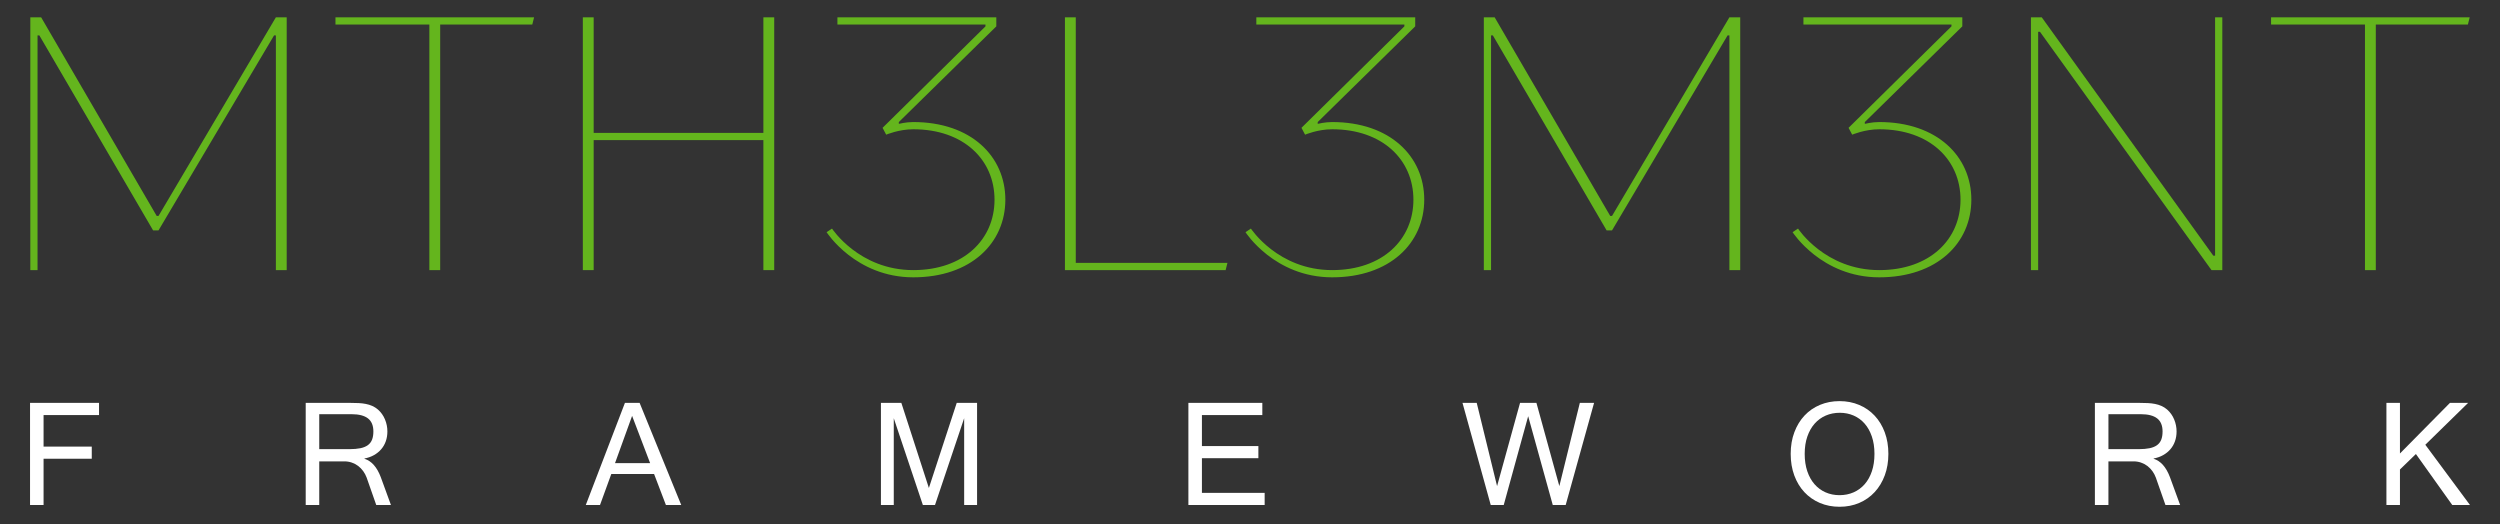<?xml version="1.0" encoding="utf-8"?>
<!-- Generator: Adobe Illustrator 16.0.0, SVG Export Plug-In . SVG Version: 6.00 Build 0)  -->
<!DOCTYPE svg PUBLIC "-//W3C//DTD SVG 1.1//EN" "http://www.w3.org/Graphics/SVG/1.1/DTD/svg11.dtd">
<svg version="1.1" id="Layer_1" xmlns="http://www.w3.org/2000/svg" xmlns:xlink="http://www.w3.org/1999/xlink" x="0px" y="0px"
	 width="283.955px" height="59.528px" viewBox="0 0 283.955 59.528" enable-background="new 0 0 283.955 59.528"
	 xml:space="preserve">
<rect x="0" y="0" width="283.955" height="59.528" fill="#333333" stroke="none"/>
<g>
	<g>
		<path fill="#64B51D" d="M18.004,26.168h-0.615L4.469,4.02H4.264v26.66h-0.82V1.969h1.23l13.125,22.559h0.205l13.33-22.559h1.23
			V30.68h-1.23V4.02h-0.205L18.004,26.168z"/>
		<path fill="#64B51D" d="M48.767,2.789H38.103v-0.82h22.559l-0.205,0.82H49.997V30.68h-1.23V2.789z"/>
		<path fill="#64B51D" d="M67.43,15.094h19.277V1.969h1.23V30.68h-1.23V15.914H67.43V30.68h-1.23V1.969h1.23V15.094z"/>
		<path fill="#64B51D" d="M113.163,2.994l-11.074,10.869v0.205c0,0,0.82-0.205,1.641-0.205c6.563,0,10.459,3.896,10.459,8.818
			s-3.896,8.818-10.459,8.818s-9.844-5.127-9.844-5.127l0.615-0.41c0,0,3.076,4.717,9.229,4.717c5.742,0,9.229-3.486,9.229-7.998
			s-3.486-7.998-9.229-7.998c-1.641,0-3.076,0.615-3.076,0.615l-0.41-0.779l11.689-11.525V2.789H95.116v-0.82h18.047V2.994z"/>
		<path fill="#64B51D" d="M122.188,29.859h17.227l-0.205,0.82h-18.252V1.969h1.23V29.859z"/>
		<path fill="#64B51D" d="M160.742,2.994l-11.074,10.869v0.205c0,0,0.82-0.205,1.641-0.205c6.563,0,10.459,3.896,10.459,8.818
			s-3.896,8.818-10.459,8.818s-9.844-5.127-9.844-5.127l0.615-0.41c0,0,3.076,4.717,9.229,4.717c5.742,0,9.229-3.486,9.229-7.998
			s-3.486-7.998-9.229-7.998c-1.641,0-3.076,0.615-3.076,0.615l-0.41-0.779l11.689-11.525V2.789h-16.816v-0.82h18.047V2.994z"/>
		<path fill="#64B51D" d="M183.097,26.168h-0.615L169.562,4.02h-0.205v26.66h-0.82V1.969h1.23l13.125,22.559h0.205l13.331-22.559
			h1.23V30.68h-1.23V4.02h-0.205L183.097,26.168z"/>
		<path fill="#64B51D" d="M222.883,2.994l-11.074,10.869v0.205c0,0,0.82-0.205,1.641-0.205c6.563,0,10.459,3.896,10.459,8.818
			s-3.896,8.818-10.459,8.818s-9.844-5.127-9.844-5.127l0.615-0.41c0,0,3.076,4.717,9.229,4.717c5.742,0,9.229-3.486,9.229-7.998
			s-3.486-7.998-9.229-7.998c-1.641,0-3.076,0.615-3.076,0.615l-0.41-0.779l11.689-11.525V2.789h-16.816v-0.82h18.047V2.994z"/>
		<path fill="#64B51D" d="M231.498,30.68h-0.82V1.969h1.23l19.482,27.07h0.205V1.969h0.82V30.68h-1.23l-19.482-27.07h-0.205V30.68z"
			/>
		<path fill="#64B51D" d="M268.617,2.789h-10.664v-0.82h22.559l-0.205,0.82h-10.459V30.68h-1.23V2.789z"/>
	</g>
	<g>
		<path fill="#FFFFFF" d="M11.248,47.141H4.949v3.584h5.474v1.38H4.949v5.253H3.412V45.762h7.836V47.141z"/>
		<path fill="#FFFFFF" d="M44.403,57.357h-1.669l-1.089-3.109c-0.1-0.27-0.231-0.517-0.396-0.742s-0.354-0.421-0.571-0.585
			c-0.217-0.163-0.458-0.291-0.725-0.382s-0.549-0.136-0.848-0.136H36.26v4.954h-1.537V45.762h5.14c0.31,0,0.605,0.007,0.887,0.021
			s0.549,0.047,0.804,0.097s0.497,0.125,0.725,0.225c0.229,0.1,0.445,0.237,0.65,0.412c0.352,0.311,0.618,0.686,0.8,1.125
			S44,48.535,44,49.003c0,0.404-0.061,0.776-0.181,1.116s-0.293,0.641-0.519,0.904c-0.225,0.264-0.499,0.486-0.821,0.668
			s-0.685,0.311-1.089,0.387v0.026c0.809,0.252,1.429,0.951,1.862,2.1L44.403,57.357z M36.26,51.015h3.444
			c0.474,0,0.883-0.035,1.226-0.105c0.342-0.07,0.623-0.185,0.843-0.342c0.22-0.158,0.381-0.366,0.483-0.624s0.153-0.571,0.153-0.94
			c0-0.667-0.205-1.161-0.614-1.48c-0.41-0.318-1.031-0.479-1.862-0.479H36.26V51.015z"/>
		<path fill="#FFFFFF" d="M77.375,57.357h-1.74l-1.344-3.522h-4.858l-1.282,3.522h-1.616l4.445-11.596h1.669L77.375,57.357z
			 M73.843,52.605l-2.047-5.368l-1.941,5.368H73.843z"/>
		<path fill="#FFFFFF" d="M110.978,57.357h-1.467v-9.856l-3.312,9.856h-1.38l-3.303-9.856v9.856h-1.458V45.762h2.319l3.127,9.663
			l3.162-9.663h2.311V57.357z"/>
		<path fill="#FFFFFF" d="M143.642,57.357h-8.662V45.762h8.398v1.379h-6.861v3.522h6.413v1.38h-6.413v3.936h7.125V57.357z"/>
		<path fill="#FFFFFF" d="M181.058,45.762l-3.224,11.596h-1.468l-2.793-10.085l-2.776,10.085h-1.476l-3.207-11.596h1.616
			l2.311,9.452l2.609-9.452h1.862l2.601,9.452l2.328-9.452H181.058z"/>
		<path fill="#FFFFFF" d="M208.943,45.56c0.803,0,1.543,0.144,2.223,0.431s1.266,0.692,1.756,1.217
			c0.492,0.523,0.877,1.155,1.152,1.893c0.275,0.738,0.412,1.555,0.412,2.451c0,0.891-0.137,1.703-0.408,2.438
			c-0.273,0.735-0.654,1.368-1.143,1.897c-0.488,0.53-1.072,0.942-1.752,1.234c-0.68,0.293-1.426,0.439-2.24,0.439
			s-1.561-0.145-2.24-0.435s-1.266-0.698-1.758-1.226s-0.873-1.159-1.146-1.897c-0.271-0.738-0.408-1.555-0.408-2.451
			c0-0.901,0.139-1.722,0.418-2.46c0.277-0.737,0.662-1.369,1.154-1.893c0.492-0.524,1.078-0.929,1.758-1.213
			S208.141,45.56,208.943,45.56z M208.934,56.242c0.58,0,1.113-0.107,1.6-0.321c0.486-0.213,0.904-0.521,1.256-0.922
			s0.625-0.892,0.822-1.472c0.195-0.58,0.293-1.238,0.293-1.977s-0.1-1.396-0.299-1.977s-0.473-1.068-0.824-1.467
			s-0.768-0.701-1.248-0.909s-1.002-0.313-1.564-0.313c-0.58,0-1.111,0.105-1.598,0.316s-0.906,0.517-1.262,0.918
			c-0.354,0.401-0.631,0.891-0.83,1.467c-0.199,0.577-0.299,1.231-0.299,1.964c0,0.738,0.098,1.396,0.295,1.977
			c0.195,0.58,0.471,1.07,0.822,1.472c0.35,0.401,0.768,0.709,1.25,0.922C207.832,56.135,208.359,56.242,208.934,56.242z"/>
		<path fill="#FFFFFF" d="M247.623,57.357h-1.668l-1.09-3.109c-0.1-0.27-0.23-0.517-0.395-0.742s-0.355-0.421-0.572-0.585
			c-0.217-0.163-0.457-0.291-0.725-0.382c-0.266-0.091-0.549-0.136-0.848-0.136h-2.846v4.954h-1.537V45.762h5.139
			c0.311,0,0.605,0.007,0.887,0.021s0.549,0.047,0.805,0.097c0.254,0.05,0.496,0.125,0.725,0.225s0.445,0.237,0.65,0.412
			c0.352,0.311,0.617,0.686,0.799,1.125s0.273,0.894,0.273,1.361c0,0.404-0.061,0.776-0.182,1.116
			c-0.119,0.34-0.293,0.641-0.518,0.904s-0.5,0.486-0.822,0.668s-0.684,0.311-1.088,0.387v0.026c0.809,0.252,1.428,0.951,1.861,2.1
			L247.623,57.357z M239.48,51.015h3.443c0.475,0,0.883-0.035,1.227-0.105c0.342-0.07,0.623-0.185,0.842-0.342
			c0.221-0.158,0.381-0.366,0.484-0.624c0.102-0.258,0.152-0.571,0.152-0.94c0-0.667-0.205-1.161-0.613-1.48
			c-0.41-0.318-1.031-0.479-1.863-0.479h-3.672V51.015z"/>
		<path fill="#FFFFFF" d="M280.543,57.357h-2.012l-4.129-5.789l-1.811,1.757v4.032h-1.537V45.762h1.537v5.745l5.676-5.745h2.064
			l-4.859,4.753L280.543,57.357z"/>
	</g>
</g>
</svg>
